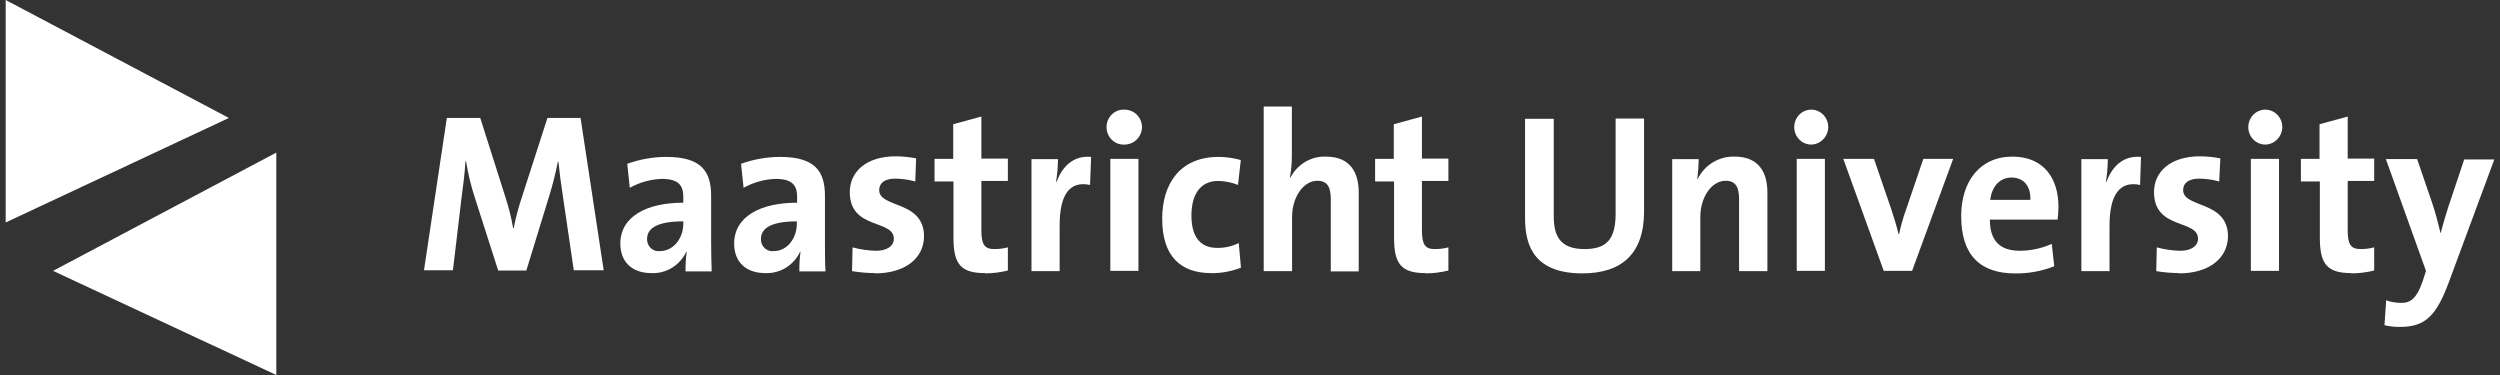 <svg width="220" height="33" viewBox="0 0 220 33" fill="none" xmlns="http://www.w3.org/2000/svg">
<rect x="0" y="0" width="220" height="33" fill="#333333" stroke="none"/>
<g clip-path="url(#clip0_137_980)">
<path d="M50.501 23.834L49.559 17.432C49.361 16.174 49.239 15.167 49.14 14.233H49.093C48.919 15.09 48.697 16.048 48.382 17.079L46.318 23.805H43.84L41.847 17.582C41.476 16.479 41.197 15.346 41.014 14.194H40.962C40.891 15.38 40.74 16.435 40.594 17.582L39.859 23.781H37.311L39.322 10.381H42.262L44.448 17.258C44.751 18.179 44.989 19.122 45.159 20.079H45.206C45.387 19.138 45.633 18.212 45.941 17.306L48.174 10.381H51.09L53.125 23.781H50.501V23.834Z" fill="white"/>
<path d="M60.328 23.834C60.321 23.278 60.354 22.721 60.427 22.17L60.399 22.145C60.124 22.733 59.687 23.224 59.143 23.56C58.599 23.895 57.971 24.06 57.337 24.033C55.594 24.033 54.59 23.026 54.59 21.439C54.59 19.072 56.87 17.838 60.13 17.838V17.306C60.13 16.275 59.659 15.743 58.246 15.743C57.257 15.773 56.289 16.042 55.42 16.527L55.198 14.412C56.302 14.016 57.463 13.812 58.632 13.807C61.723 13.807 62.58 15.09 62.58 17.233V21.337C62.58 22.145 62.604 23.075 62.627 23.883H60.328V23.834ZM60.13 19.479C57.53 19.479 56.941 20.258 56.941 21.042C56.937 21.191 56.965 21.339 57.022 21.476C57.079 21.613 57.164 21.736 57.271 21.836C57.379 21.936 57.505 22.011 57.644 22.056C57.782 22.101 57.928 22.115 58.072 22.097C59.297 22.097 60.13 20.916 60.13 19.706V19.479Z" fill="white"/>
<path d="M70.344 23.834C70.337 23.278 70.37 22.721 70.443 22.17L70.414 22.145C70.139 22.733 69.702 23.224 69.158 23.56C68.614 23.895 67.986 24.06 67.352 24.033C65.609 24.033 64.606 23.026 64.606 21.439C64.606 19.072 66.886 17.838 70.146 17.838V17.306C70.146 16.275 69.675 15.743 68.261 15.743C67.273 15.773 66.304 16.042 65.435 16.527L65.213 14.412C66.318 14.017 67.478 13.812 68.648 13.807C71.738 13.807 72.596 15.09 72.596 17.233V21.337C72.596 22.145 72.596 23.075 72.643 23.883H70.339V23.834H70.344ZM70.146 19.479C67.55 19.479 66.961 20.258 66.961 21.042C66.957 21.191 66.984 21.339 67.04 21.476C67.097 21.613 67.181 21.735 67.288 21.836C67.395 21.936 67.522 22.011 67.66 22.056C67.798 22.101 67.944 22.115 68.087 22.097C69.312 22.097 70.122 20.916 70.122 19.706V19.479H70.146Z" fill="white"/>
<path d="M76.991 24.033C76.317 24.029 75.644 23.97 74.979 23.859L75.026 21.768C75.698 21.952 76.39 22.052 77.085 22.068C78.027 22.068 78.658 21.666 78.658 21.013C78.658 19.271 74.781 20.253 74.781 16.904C74.781 15.167 76.157 13.754 78.852 13.754C79.444 13.764 80.035 13.824 80.618 13.933L80.543 15.97C79.968 15.81 79.376 15.725 78.781 15.719C77.839 15.719 77.368 16.12 77.368 16.725C77.368 18.342 81.315 17.611 81.315 20.81C81.292 22.745 79.624 24.057 77 24.057" fill="white"/>
<path d="M86.676 24.033C84.542 24.033 83.906 23.229 83.906 20.936V15.97H82.239V13.981H83.883V10.932L86.361 10.255V13.957H88.693V15.922H86.361V20.277C86.361 21.54 86.657 21.918 87.491 21.918C87.896 21.92 88.3 21.87 88.693 21.768V23.805C88.034 23.97 87.359 24.054 86.681 24.057" fill="white"/>
<path d="M95.924 16.275C94.157 15.898 93.248 17.083 93.248 19.827V23.858H90.77V14.005H93.102C93.096 14.674 93.039 15.34 92.932 15.999H92.98C93.451 14.736 94.393 13.657 96.018 13.807L95.924 16.275Z" fill="white"/>
<path d="M98.958 12.723C98.754 12.735 98.55 12.704 98.359 12.632C98.168 12.56 97.993 12.448 97.844 12.305C97.696 12.161 97.578 11.988 97.498 11.795C97.417 11.603 97.376 11.396 97.376 11.186C97.376 10.977 97.417 10.77 97.498 10.578C97.578 10.385 97.696 10.212 97.844 10.068C97.993 9.924 98.168 9.813 98.359 9.741C98.55 9.669 98.754 9.638 98.958 9.65C99.36 9.645 99.748 9.803 100.038 10.09C100.327 10.378 100.494 10.771 100.503 11.184C100.491 11.597 100.322 11.988 100.034 12.275C99.746 12.562 99.359 12.723 98.958 12.723ZM97.709 13.981H100.182V23.834H97.709V13.981Z" fill="white"/>
<path d="M106.589 24.033C103.918 24.033 102.274 22.581 102.274 19.247C102.274 16.174 103.843 13.807 107.23 13.807C107.892 13.81 108.551 13.903 109.19 14.083L108.945 16.275C108.389 16.051 107.799 15.931 107.202 15.922C105.633 15.922 104.846 17.103 104.846 18.971C104.846 20.66 105.482 21.816 107.126 21.816C107.778 21.823 108.422 21.677 109.011 21.39L109.204 23.554C108.366 23.882 107.476 24.046 106.58 24.038" fill="white"/>
<path d="M117.109 23.834V17.543C117.109 16.512 116.84 15.907 115.936 15.907C114.683 15.907 113.703 17.359 113.703 19.106V23.858H111.206V9.374H113.684V13.604C113.689 14.28 113.633 14.956 113.514 15.622H113.562C113.863 15.043 114.317 14.563 114.872 14.238C115.427 13.912 116.06 13.755 116.699 13.783C118.857 13.783 119.568 15.235 119.568 16.933V23.883H117.095V23.834H117.109Z" fill="white"/>
<path d="M125.447 24.033C123.318 24.033 122.677 23.229 122.677 20.936V15.97H121.009V13.981H122.653V10.932L125.131 10.255V13.957H127.459V15.922H125.131V20.277C125.131 21.54 125.424 21.918 126.257 21.918C126.662 21.921 127.066 21.87 127.459 21.768V23.805C126.8 23.97 126.125 24.054 125.447 24.057" fill="white"/>
<path d="M139.255 24.057C135.137 24.057 134.205 21.768 134.205 19.218V10.453H136.73V19.043C136.73 20.732 137.267 21.918 139.429 21.918C141.365 21.918 142.175 21.086 142.175 18.792V10.429H144.677V18.617C144.677 22.32 142.712 24.057 139.255 24.057Z" fill="white"/>
<path d="M153.039 23.834V17.543C153.039 16.512 152.77 15.907 151.861 15.907C150.613 15.907 149.628 17.359 149.628 19.106V23.858H147.155V14.005H149.482C149.477 14.587 149.436 15.167 149.359 15.743L149.383 15.772C149.687 15.152 150.157 14.636 150.738 14.283C151.32 13.931 151.987 13.757 152.662 13.783C154.819 13.783 155.531 15.235 155.531 16.928V23.858H153.039V23.834Z" fill="white"/>
<path d="M159.342 12.723C159.048 12.714 158.763 12.615 158.523 12.441C158.283 12.266 158.098 12.022 157.992 11.74C157.886 11.458 157.863 11.151 157.926 10.855C157.989 10.56 158.135 10.29 158.346 10.08C158.558 9.87 158.824 9.728 159.114 9.672C159.403 9.617 159.702 9.65 159.973 9.768C160.244 9.885 160.475 10.082 160.638 10.334C160.8 10.586 160.887 10.882 160.887 11.184C160.878 11.598 160.711 11.992 160.422 12.28C160.133 12.568 159.745 12.727 159.342 12.723ZM158.112 13.981H160.59V23.834H158.112V13.981Z" fill="white"/>
<path d="M168.264 23.834H165.768L162.211 13.981H164.91L166.432 18.414C166.653 19.096 166.903 19.866 167.072 20.606H167.12C167.267 19.896 167.464 19.197 167.708 18.515L169.254 13.981H171.878L168.264 23.834Z" fill="white"/>
<path d="M181.069 19.324H175.109C175.109 21.163 175.967 22.068 177.757 22.068C178.72 22.062 179.671 21.856 180.555 21.463L180.776 23.428C179.681 23.861 178.516 24.076 177.342 24.062C174.299 24.062 172.584 22.498 172.584 19.019C172.584 15.999 174.2 13.783 177.097 13.783C179.891 13.783 181.144 15.748 181.144 18.191C181.139 18.57 181.114 18.948 181.069 19.324ZM177.022 15.622C175.99 15.622 175.284 16.401 175.138 17.587H178.671C178.718 16.348 178.058 15.622 177.003 15.622" fill="white"/>
<path d="M188.328 16.275C186.58 15.898 185.638 17.083 185.638 19.842V23.858H183.16V14.005H185.487C185.484 14.674 185.427 15.34 185.318 15.999H185.365C185.836 14.736 186.778 13.657 188.408 13.807L188.328 16.275Z" fill="white"/>
<path d="M191.762 24.033C191.088 24.029 190.416 23.97 189.751 23.859L189.798 21.768C190.47 21.952 191.161 22.052 191.856 22.068C192.799 22.068 193.425 21.666 193.425 21.013C193.425 19.271 189.553 20.253 189.553 16.904C189.553 15.167 190.924 13.754 193.623 13.754C194.216 13.764 194.806 13.824 195.39 13.933L195.291 15.97C194.716 15.81 194.124 15.725 193.529 15.719C192.587 15.719 192.116 16.12 192.116 16.725C192.116 18.342 196.063 17.611 196.063 20.81C196.035 22.745 194.372 24.057 191.748 24.057" fill="white"/>
<path d="M199.3 12.723C199.006 12.714 198.721 12.615 198.481 12.441C198.241 12.266 198.056 12.022 197.95 11.74C197.844 11.458 197.82 11.151 197.884 10.855C197.947 10.56 198.093 10.29 198.304 10.08C198.515 9.87 198.782 9.728 199.071 9.672C199.361 9.617 199.659 9.65 199.93 9.768C200.201 9.885 200.433 10.082 200.595 10.334C200.758 10.586 200.845 10.882 200.845 11.184C200.836 11.598 200.669 11.992 200.38 12.28C200.091 12.568 199.703 12.727 199.3 12.723ZM198.075 13.981H200.553V23.834H198.075V13.981Z" fill="white"/>
<path d="M206.917 24.033C204.783 24.033 204.147 23.229 204.147 20.936V15.97H202.479V13.981H204.119V10.932L206.597 10.255V13.957H208.929V15.922H206.597V20.277C206.597 21.54 206.894 21.918 207.727 21.918C208.132 21.92 208.536 21.87 208.929 21.768V23.805C208.27 23.97 207.595 24.054 206.917 24.057" fill="white"/>
<path d="M215.524 24.763C214.398 27.836 213.39 28.77 211.185 28.77C210.731 28.772 210.277 28.722 209.833 28.62L209.984 26.428C210.41 26.579 210.857 26.656 211.308 26.655C212.118 26.655 212.655 26.278 213.169 24.817L213.489 23.849L209.956 13.996H212.707L214.002 17.775C214.299 18.632 214.544 19.59 214.766 20.5H214.789C215.011 19.614 215.402 18.308 215.731 17.373L216.848 14.034H219.5L215.524 24.763Z" fill="white"/>
<path d="M2.125 3.397V16.101L17.789 10.381L2.125 3.397Z" fill="white"/>
<path d="M0.5 0V19.576L20.144 10.381L0.5 0ZM6.261 13.628C4.617 13.628 3.435 12.873 3.435 10.956C3.435 9.374 3.435 8.053 3.482 6.727H5.211C5.187 8.087 5.187 9.447 5.187 10.831C5.187 11.842 5.555 12.244 6.294 12.244C6.831 12.244 7.42 11.992 7.42 10.792L7.439 6.775H9.159L9.135 11.034C9.107 12.747 7.953 13.652 6.261 13.652" fill="white"/>
<path d="M23.381 31.224L6.247 23.834L23.381 15.012" fill="white"/>
<path d="M4.669 23.834L24.314 33V13.429L4.669 23.834ZM21.27 26.617L20.559 21.777L19.386 26.617H17.422L16.343 21.777H16.319L15.377 26.588H13.691L15.259 19.861H17.393L18.335 24.773H18.401L19.579 19.861H21.699L22.99 26.617H21.27Z" fill="white"/>
</g>
<defs>
<clipPath id="clip0_137_980">
<rect width="219" height="33" fill="white" transform="translate(0.5)"/>
</clipPath>
</defs>
</svg>
